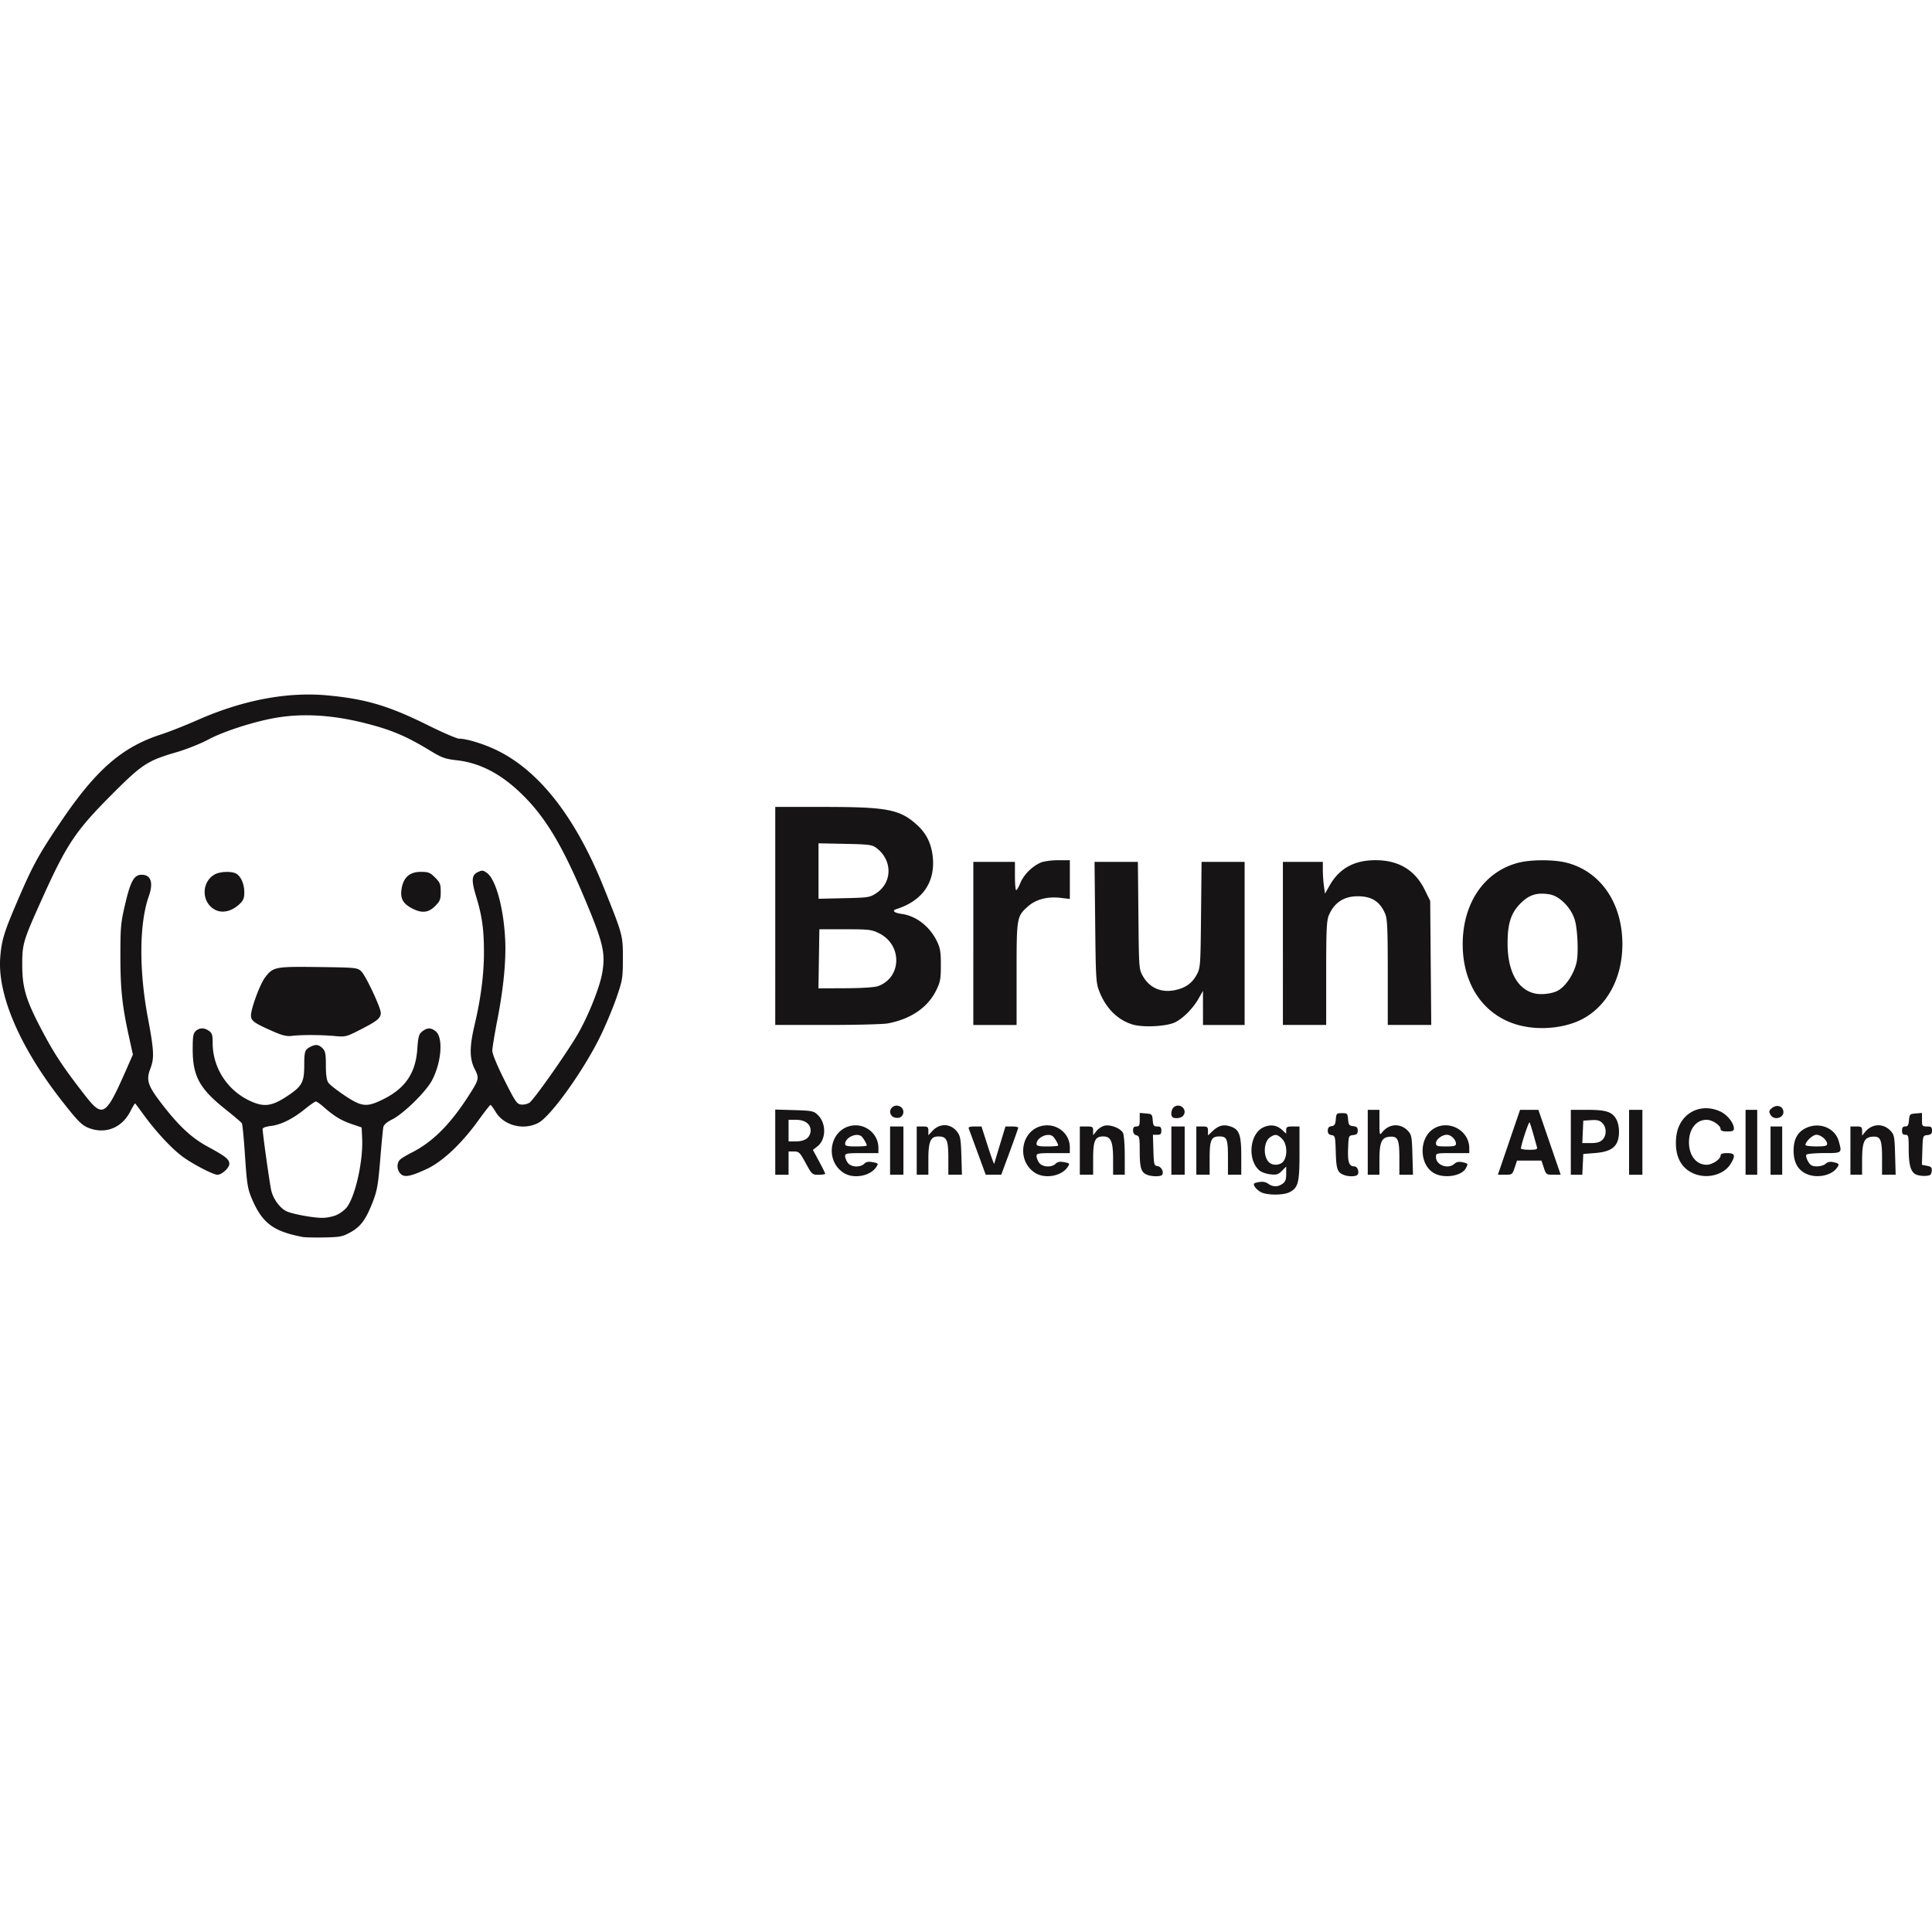 <svg xmlns="http://www.w3.org/2000/svg" viewBox="0 0 128 128"><path d="M20.046 81.95c-1.963-.369-2.695-.932-3.391-2.606-.246-.592-.304-.969-.421-2.746-.074-1.133-.168-2.113-.209-2.178-.041-.066-.543-.493-1.116-.949-1.69-1.345-2.142-2.179-2.142-3.953 0-.854.034-1.057.202-1.209.253-.229.56-.233.876-.011.205.144.245.276.245.807 0 1.63.966 3.129 2.466 3.828.919.428 1.428.369 2.421-.279 1.029-.672 1.177-.932 1.18-2.068.002-.928.037-1.036.405-1.23.345-.182.555-.157.807.094.185.185.221.367.221 1.133 0 .639.05.985.168 1.153.092.132.582.515 1.087.852 1.138.757 1.457.785 2.576.225 1.433-.717 2.114-1.724 2.225-3.291.06-.845.104-1.005.327-1.185.322-.261.581-.264.893-.011.511.414.386 2.06-.247 3.254-.405.763-1.892 2.216-2.654 2.594-.325.161-.535.345-.567.496-.028.132-.122 1.109-.209 2.17-.137 1.666-.205 2.049-.498 2.802-.454 1.167-.794 1.628-1.48 2.005-.518.285-.687.317-1.732.337-.637.012-1.282-.002-1.433-.031zm2.271-1.463c.249-.113.556-.352.684-.531.567-.796 1.063-3.07.993-4.547l-.034-.712-.667-.229c-.702-.241-1.159-.52-1.842-1.123-.228-.201-.464-.366-.525-.366-.061 0-.386.224-.722.497-.799.651-1.591 1.044-2.262 1.123-.325.038-.543.119-.543.202 0 .282.452 3.509.565 4.04.13.606.621 1.258 1.082 1.437.467.181 1.679.399 2.267.408.318.005.742-.079 1.003-.197zm61.219-1.506c-.165-.09-.352-.259-.415-.376-.1-.188-.068-.222.266-.285.265-.05.457-.018.632.105.318.223.637.224.95.005.19-.133.245-.281.245-.657v-.485l-.284.284c-.244.244-.354.276-.776.229-.271-.03-.596-.148-.724-.262-.817-.728-.63-2.473.307-2.865.47-.196.87-.129 1.228.205l.248.232v-.24c0-.206.062-.24.441-.24h.441v1.77c0 1.961-.083 2.287-.658 2.584-.412.213-1.507.21-1.903-.005zm1.507-2.058c.274-.391.223-1.147-.099-1.469-.314-.315-.471-.334-.803-.102-.422.295-.466 1.253-.076 1.643.257.257.774.219.978-.072zm-58.521.826c-.246-.272-.246-.719.001-.937.106-.093.441-.294.744-.446 1.382-.693 2.555-1.862 3.774-3.759.705-1.097.721-1.166.408-1.784-.349-.69-.35-1.47-0-2.948.408-1.728.615-3.336.614-4.78-.001-1.521-.12-2.385-.506-3.662-.34-1.125-.319-1.453.106-1.656.282-.134.347-.127.607.065.575.426 1.085 2.272 1.196 4.332.077 1.427-.102 3.28-.526 5.456-.177.91-.323 1.806-.323 1.992-0.0.2.326.988.799 1.93.721 1.435.83 1.596 1.11 1.628.171.02.419-.036.552-.123.29-.19 2.483-3.304 3.204-4.549.699-1.208 1.46-3.113 1.618-4.053.225-1.331.064-2.005-1.19-4.983-1.391-3.307-2.471-5.144-3.879-6.599-1.459-1.508-2.934-2.317-4.564-2.503-.78-.089-.997-.167-1.778-.643-1.589-.967-2.594-1.389-4.36-1.83-2.143-.535-4.098-.647-5.877-.337-1.452.253-3.459.901-4.46 1.441-.498.268-1.441.644-2.095.834-1.927.56-2.283.793-4.278 2.793-2.403 2.408-2.996 3.291-4.605 6.859-1.295 2.871-1.348 3.048-1.34 4.505.008 1.511.264 2.325 1.398 4.451.775 1.452 1.337 2.294 2.712 4.067 1.231 1.586 1.406 1.483 2.784-1.65l.436-.992-.269-1.229c-.444-2.026-.558-3.108-.558-5.309-0-1.934.025-2.2.324-3.467.353-1.496.588-1.909 1.083-1.909.62 0 .793.526.471 1.437-.629 1.784-.653 4.863-.062 8.019.413 2.202.437 2.689.17 3.386-.292.763-.178 1.122.735 2.311 1.138 1.482 1.984 2.274 3.043 2.849 1.22.663 1.452.849 1.452 1.158 0 .265-.497.716-.789.716-.269-0-1.556-.663-2.251-1.159-.73-.521-1.785-1.647-2.634-2.811-.287-.394-.539-.734-.56-.755-.021-.021-.164.211-.319.517-.521 1.029-1.519 1.487-2.563 1.176-.601-.178-.824-.389-1.988-1.875-2.768-3.535-4.264-7.016-4.074-9.482.087-1.13.248-1.663 1.107-3.669 1.032-2.408 1.4-3.086 2.828-5.212 2.378-3.539 4.114-5.062 6.731-5.905.51-.164 1.59-.591 2.4-.948 3.01-1.328 5.957-1.886 8.63-1.634 2.54.239 4.054.691 6.663 1.987.973.483 1.893.879 2.044.879.481 0 1.563.325 2.408.724 2.869 1.353 5.297 4.45 7.189 9.169 1.249 3.115 1.254 3.134 1.252 4.663-.002 1.304-.024 1.444-.418 2.591-.229.667-.707 1.811-1.062 2.542-1.094 2.253-3.267 5.299-4.105 5.756-.966.526-2.288.199-2.834-.703-.159-.262-.316-.477-.35-.479-.034-.002-.399.464-.811 1.036-1.112 1.543-2.379 2.732-3.427 3.216-1.096.506-1.486.572-1.738.294zm29.349-.059c-1.255-.838-.891-2.868.558-3.112.922-.156 1.768.551 1.768 1.477v.342h-1.103c-.983 0-1.103.021-1.103.196 0 .108.077.306.172.441.208.296.826.335 1.092.068.13-.13.281-.157.568-.104.372.07.384.085.235.315-.401.621-1.533.815-2.189.377zm1.555-1.797c0-.12-.255-.545-.375-.625-.352-.235-1.059.113-1.059.522 0 .13.153.165.717.165.394 0 .717-.028.717-.062zm11.126 1.797c-1.255-.838-.89-2.868.558-3.112.926-.156 1.768.524 1.768 1.427v.391h-1.103c-.983 0-1.103.021-1.103.196 0 .108.077.306.172.441.207.296.826.335 1.092.068.13-.13.282-.157.568-.104.372.07.384.085.235.315-.401.621-1.533.815-2.189.377zm1.555-1.797c0-.12-.255-.545-.375-.625-.352-.235-1.059.113-1.059.522 0 .13.153.165.717.165.394 0 .717-.028.717-.062zm5.879 1.936c-.38-.153-.476-.464-.476-1.546 0-.917-.02-1.015-.221-1.068-.143-.037-.221-.15-.221-.321 0-.189.062-.263.221-.263.184 0 .221-.073.221-.448v-.448l.413.034c.391.032.415.057.448.448.029.355.072.414.303.414.213 0 .269.057.269.276 0 .222-.055.276-.28.276h-.28l.032 1.02c.03.956.047 1.022.275 1.055.249.035.432.372.309.571-.083.134-.68.135-1.013 0zm13.028.006c-.409-.166-.483-.381-.516-1.5-.03-1.042-.044-1.098-.28-1.132-.177-.025-.248-.11-.248-.296 0-.186.071-.27.248-.296.199-.028.255-.117.282-.449.032-.39.056-.413.407-.413s.375.024.407.413c.03.359.074.418.337.448.236.027.303.093.303.296 0 .203-.068.269-.303.296-.299.034-.304.047-.336.9-.034.903.063 1.175.419 1.175.247 0 .366.514.139.601-.218.084-.593.064-.861-.044zm6.02-.097c-1.006-.539-1.053-2.302-.079-2.94 1-.655 2.388.083 2.388 1.271v.327h-1.103c-1.083 0-1.103.005-1.103.259 0 .542.798.834 1.224.448.136-.123.295-.154.532-.102.379.083.385.094.219.404-.272.508-1.412.691-2.079.333zm1.427-1.968c0-.267-.327-.588-.599-.588-.33 0-.724.304-.724.558 0 .188.08.214.662.214.545 0 .662-.033.662-.184zm15.705 1.96c-.837-.38-1.221-1.194-1.116-2.362.138-1.535 1.528-2.362 2.914-1.733.469.213.911.763.912 1.134 0 .152-.094.193-.441.193-.309 0-.441-.047-.441-.157 0-.251-.549-.615-.928-.615-.689 0-1.167.611-1.167 1.489 0 .878.479 1.489 1.167 1.489.378 0 .928-.364.928-.614 0-.11.133-.157.441-.157.518 0 .565.159.216.723-.454.735-1.595 1.016-2.486.611zm7.456.016c-.531-.268-.791-.766-.791-1.514 0-.796.296-1.292.919-1.541.873-.349 1.838.076 2.071.912.223.804.238.792-.982.792-.603 0-1.126.049-1.163.108-.074.12.131.564.318.69.213.142.759.09.96-.091.137-.123.295-.154.532-.102.371.081.397.135.197.398-.397.52-1.387.687-2.06.348zm1.43-1.957c0-.255-.411-.607-.709-.607-.248 0-.725.445-.725.676 0 .052.323.095.717.095.564 0 .717-.035.717-.165zm5.878 2.021c-.342-.169-.474-.644-.474-1.707 0-.847-.018-.921-.221-.921-.162 0-.221-.073-.221-.276 0-.199.059-.276.214-.276.168 0 .221-.089.248-.413.032-.391.057-.415.448-.448l.413-.034v.448c0 .424.018.448.331.448.277 0 .331.044.331.268 0 .211-.065.276-.303.303-.302.035-.303.038-.335 1.002l-.032.967.341.068c.289.058.336.112.308.356-.028.244-.092.292-.419.311-.212.013-.495-.031-.628-.097zm-75.568-2.141V73.511l1.26.037c1.155.034 1.283.059 1.544.305.59.555.582 1.632-.015 2.102l-.294.231.407.753c.224.414.407.784.407.822 0 .038-.196.07-.435.07-.424 0-.444-.018-.855-.771-.387-.71-.448-.771-.778-.772l-.358-.001v1.544h-.882zm2.097-.245c.152-.123.247-.322.247-.517 0-.442-.374-.717-.977-.717h-.484v1.433h.484c.303 0 .576-.075.731-.2zm5.512.806v-1.599h.882v3.198h-.882zm1.764 0v-1.599h.386c.344 0 .386.032.386.292v.292l.266-.287c.497-.536 1.223-.503 1.657.077.192.257.233.5.264 1.564l.037 1.26h-.901v-1.095c0-1.218-.103-1.441-.663-1.441-.515 0-.66.332-.66 1.513v1.023h-.772zm4.036.138a452.658 452.658 0 0 0-.589-1.599c-.037-.096.083-.138.396-.138h.448l.412 1.286c.227.707.422 1.24.434 1.185.012-.055.184-.634.383-1.286l.36-1.185h.423c.233 0 .423.035.423.077 0 .042-.254.762-.563 1.599l-.563 1.522h-1.028zm6.77-.138v-1.599h.441c.403 0 .441.025.441.29v.291l.222-.282c.122-.155.365-.314.54-.352.393-.086 1.051.172 1.214.477.066.123.119.795.119 1.498v1.275h-.772v-1.023c0-1.174-.146-1.513-.651-1.513-.546 0-.672.277-.672 1.47v1.067h-.882zm6.065 0v-1.599h.882v3.198h-.882zm1.654 0v-1.599h.386c.345 0 .386.031.386.296v.296l.303-.284c.404-.378.724-.461 1.189-.307.585.193.713.547.713 1.978v1.218h-.882v-1.136c0-1.233-.068-1.4-.566-1.4-.544 0-.647.231-.647 1.441v1.095h-.882zm11.358-.551V73.53h.772l.002.855c.002.827.009.847.193.619.458-.566 1.202-.603 1.689-.085.245.26.269.386.303 1.597l.037 1.315h-.901v-1.082c0-1.274-.1-1.49-.664-1.436-.522.05-.656.366-.658 1.552l-.002.965h-.772zm9.354.001.736-2.149.607-.001.607-.001.739 2.15.739 2.15h-.482c-.469 0-.486-.013-.638-.469l-.156-.469h-1.617l-.156.469c-.152.455-.17.469-.635.469h-.478l.736-2.149zm1.852.302c-.031-.106-.14-.491-.241-.855-.102-.364-.212-.707-.245-.763-.05-.085-.564 1.468-.572 1.728-.001.045.249.083.556.083.48 0 .551-.027.502-.193zm2.247-.303V73.53h1.108c1.251 0 1.653.138 1.922.658.199.384.218 1.095.04 1.486-.202.443-.628.651-1.472.718l-.772.061-.033.689-.033.689h-.761zm2.095-.165c.286-.286.283-.819-.006-1.109-.177-.177-.34-.219-.744-.193l-.518.033-.033.744-.033.744h.556c.409 0 .615-.058.777-.221zm1.764.165V73.53h.882v4.301h-.882zm7.719 0V73.53h.772v4.301h-.772zm1.654.551v-1.599h.772V77.831h-.772zm5.293 0v-1.599h.386c.347 0 .386.031.388.303l.002.303.191-.235c.458-.566 1.202-.603 1.689-.085.245.26.269.386.303 1.597l.037 1.315H124.691v-1.082c0-1.274-.1-1.49-.664-1.436-.522.05-.656.366-.658 1.552l-.002.965h-.772zM59.108 73.954c-.359-.359.076-.884.531-.641.336.18.254.702-.118.746-.152.018-.338-.029-.413-.105zm18.572.054c-.155-.155-.064-.585.147-.698.445-.238.881.288.529.64-.143.143-.556.179-.676.059zm39.613-.167c-.109-.204-.093-.27.106-.431.281-.227.643-.16.737.137.155.49-.598.752-.843.293zM18.028 68.305c-1.204-.532-1.401-.678-1.399-1.035.002-.462.6-2.076.929-2.507.54-.707.658-.731 3.532-.694 2.51.032 2.584.04 2.845.285.291.273 1.293 2.404 1.293 2.748 0 .346-.224.534-1.293 1.083-.996.511-1.034.521-1.764.454-.891-.082-2.23-.086-2.842-.009-.343.043-.632-.029-1.301-.325zm82.625-.378c-2.318-.606-3.745-2.652-3.745-5.369 0-2.725 1.426-4.814 3.686-5.399.842-.218 2.364-.218 3.207 0 2.253.583 3.686 2.681 3.686 5.399 0 2.196-.979 4.05-2.604 4.932-1.146.622-2.848.798-4.228.437zm2.536-2.284c.524-.27 1.07-1.076 1.258-1.86.14-.581.077-2.198-.109-2.824-.245-.819-1.004-1.594-1.673-1.705-.829-.139-1.348.021-1.917.589-.641.639-.867 1.333-.867 2.661 0 1.831.647 3.036 1.778 3.31.441.107 1.144.029 1.53-.17zM74.993 67.863c-.972-.317-1.717-1.064-2.15-2.156-.231-.583-.245-.802-.285-4.61l-.042-3.997h2.872l.035 3.556c.034 3.538.036 3.559.303 4.026.45.785 1.237 1.115 2.166.907.677-.152 1.096-.459 1.4-1.027.237-.443.247-.585.28-3.96l.035-3.501h2.853v10.806H79.702l-.001-1.13-.001-1.13-.282.496c-.371.653-.989 1.287-1.535 1.573-.559.293-2.187.377-2.89.147zm-23.63-7.179v-7.223h3.188c4.268 0 5.086.161 6.241 1.226.598.551.928 1.246 1.01 2.126.155 1.665-.705 2.879-2.424 3.421-.303.095-.133.248.347.313.964.129 1.858.817 2.342 1.8.226.459.267.705.267 1.59 0 .924-.036 1.122-.309 1.676-.558 1.136-1.676 1.901-3.204 2.19-.298.057-2.099.103-4.001.103h-3.458zm6.809 4.65c1.581-.573 1.619-2.74.062-3.506-.489-.241-.665-.261-2.24-.261h-1.709l-.03 1.957-.03 1.957 1.794-.008c1.081-.005 1.937-.06 2.153-.139zm-.119-6.156c1.084-.718 1.084-2.201.001-3.005-.279-.207-.49-.234-2.068-.266l-1.757-.035V59.545l1.69-.037c1.615-.036 1.71-.051 2.133-.331zm6.432 3.326v-5.403h2.757v.937c0 .516.037.937.083.937.045-0.0.174-.222.285-.493.222-.541.793-1.104 1.357-1.339.2-.083.712-.152 1.138-.152h.775v2.567l-.6-.071c-.889-.104-1.656.097-2.187.576-.734.662-.742.714-.742 4.478v3.367H64.484zm20.51 0v-5.403H87.641v.536c0 .295.032.768.071 1.052l.071.516.31-.543c.646-1.131 1.629-1.672 3.038-1.672 1.532 0 2.616.651 3.26 1.959l.363.737.035 4.11.035 4.11h-2.881v-3.477c0-2.88-.029-3.547-.17-3.883-.339-.811-.891-1.166-1.815-1.166-.928 0-1.569.424-1.924 1.274-.142.339-.171.991-.171 3.83v3.422h-2.867zm-70.772-2.244c-.88-.488-.889-1.802-.017-2.317.343-.203 1.114-.239 1.435-.067.314.168.545.694.545 1.239 0 .381-.063.541-.303.77-.527.503-1.169.648-1.661.375zm13.075-.078c-.606-.32-.787-.654-.694-1.279.115-.766.532-1.14 1.274-1.14.502 0 .616.045.946.375.33.33.375.443.375.948 0 .505-.045.618-.375.948-.442.442-.886.485-1.526.147z" style="fill:#161414;stroke-width:.11"/></svg>
